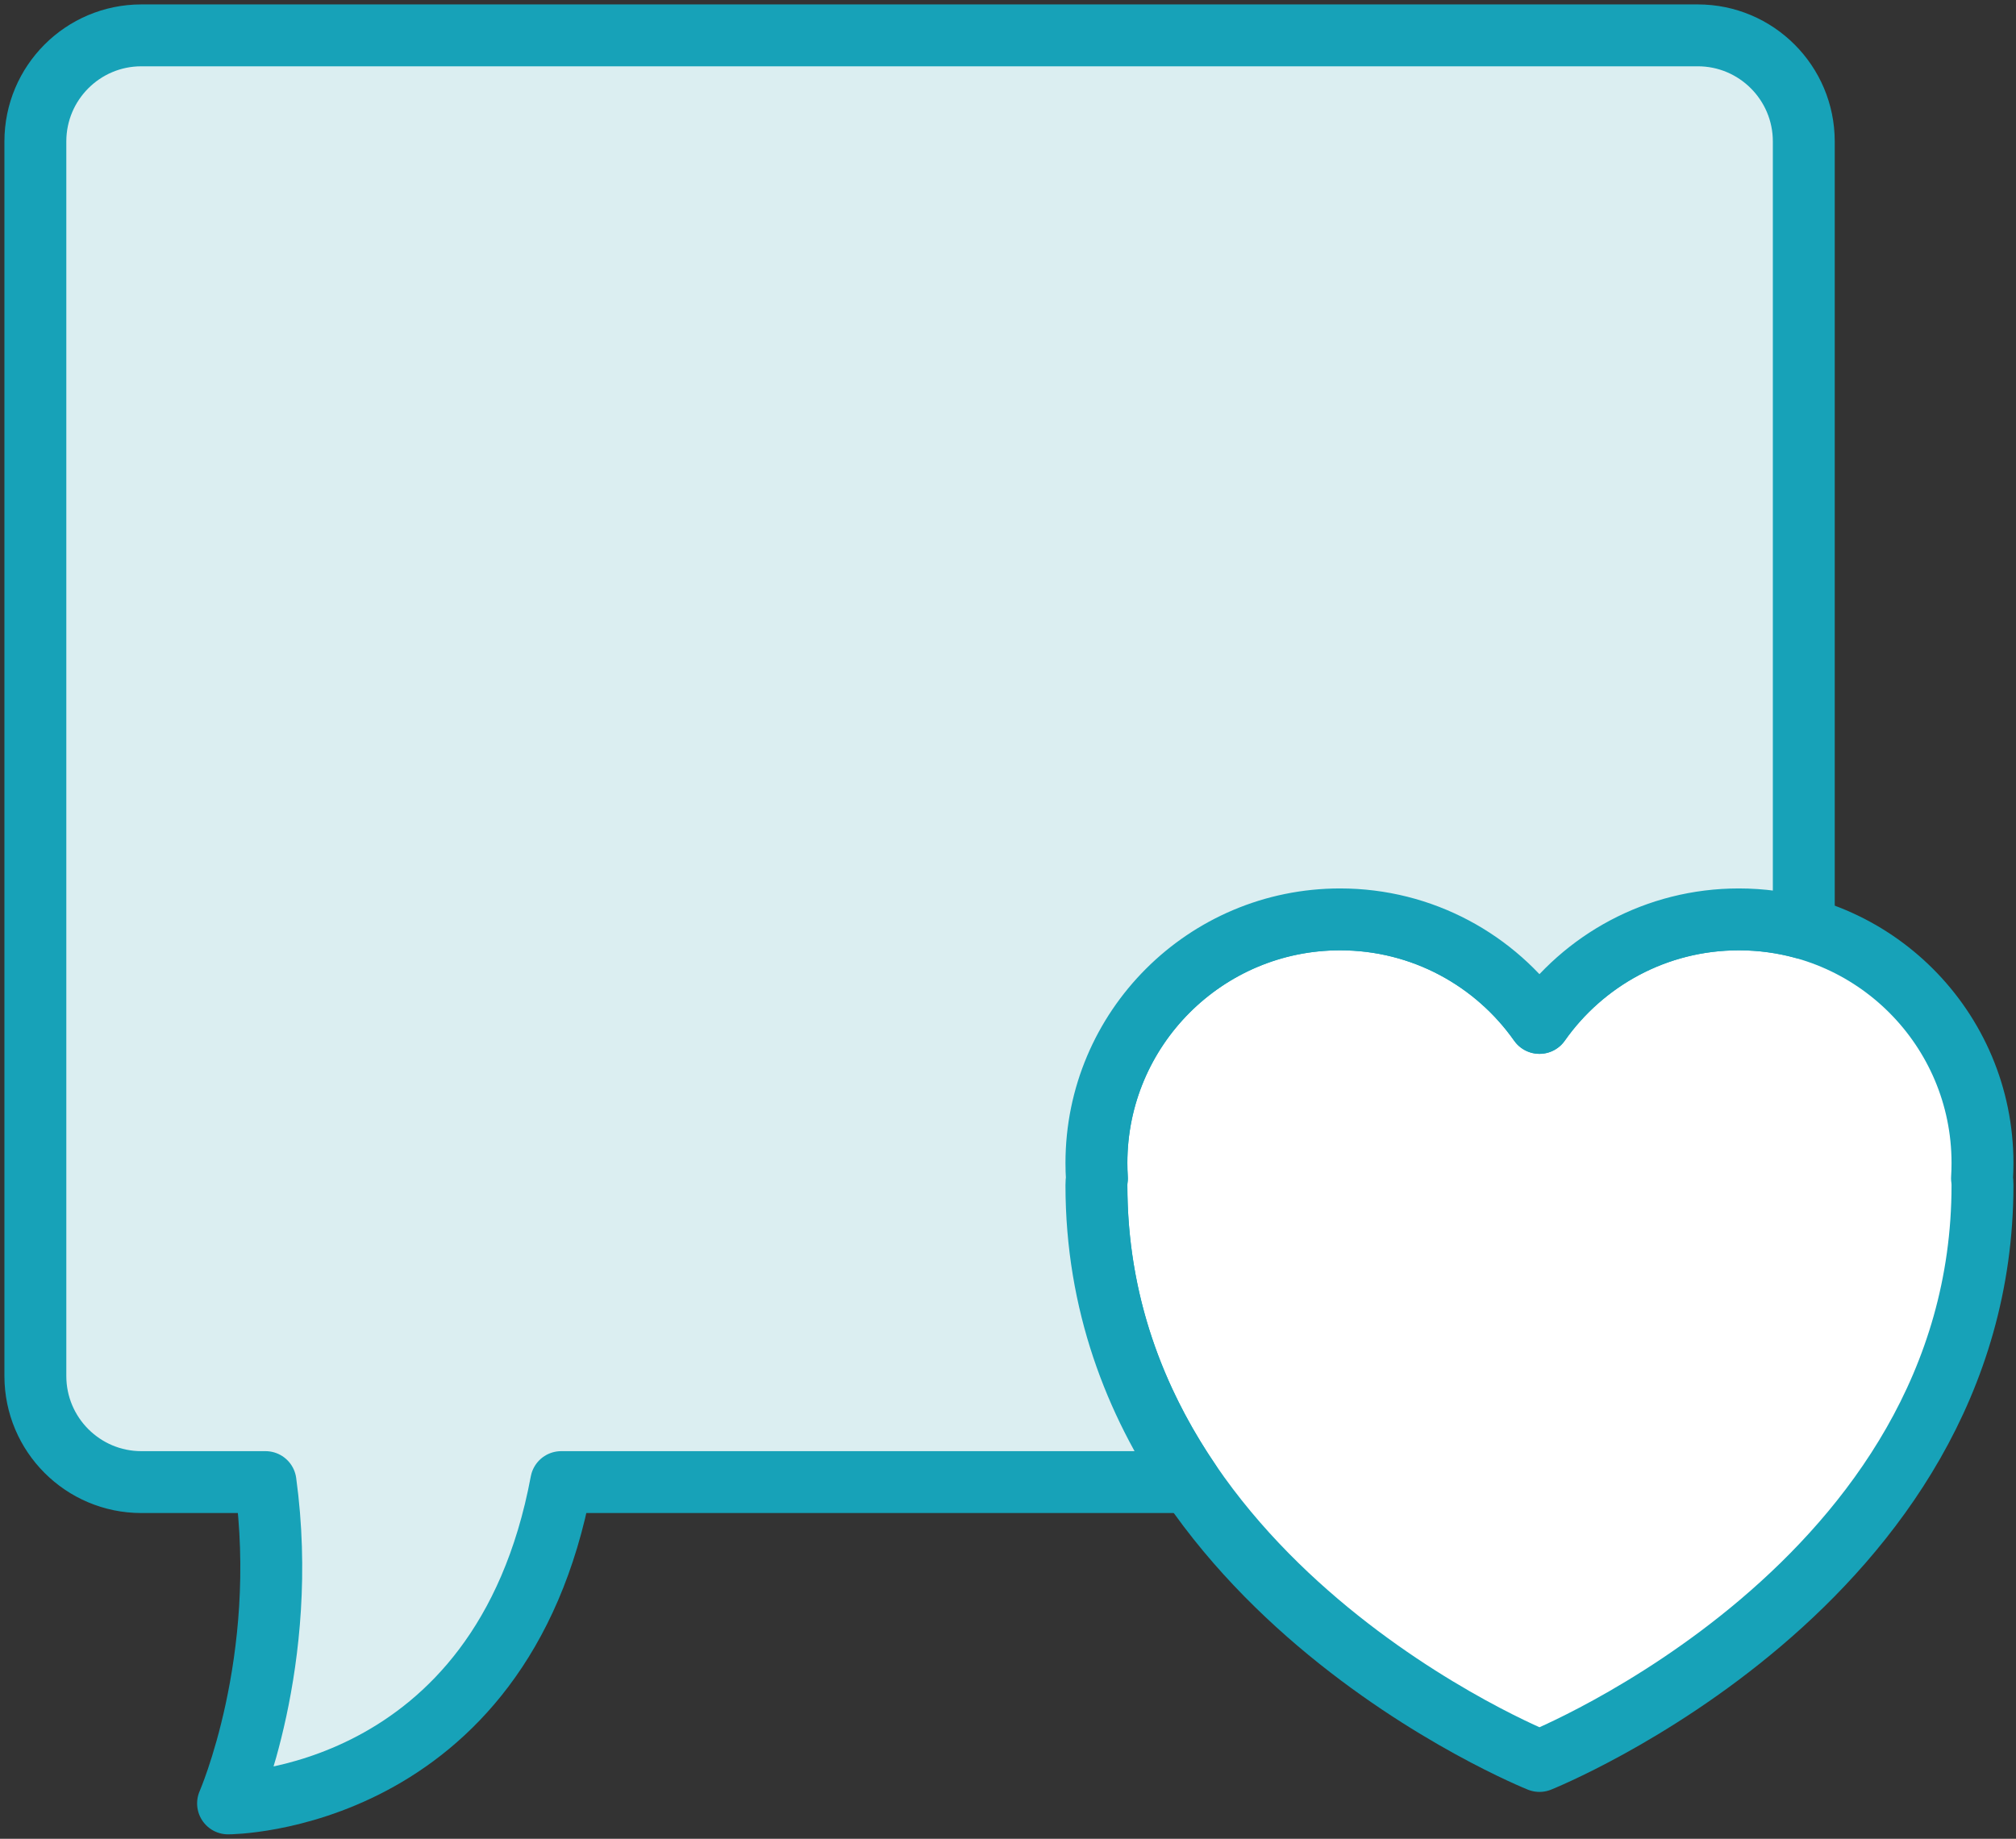 <?xml version="1.0" encoding="UTF-8"?>
<svg width="114px" height="104px" viewBox="0 0 114 104" version="1.1" xmlns="http://www.w3.org/2000/svg" xmlns:xlink="http://www.w3.org/1999/xlink">
    <rect x="0" y="0" width="114" height="104" fill="#333333" stroke="none"/>
    <!-- Generator: Sketch 46.2 (44496) - http://www.bohemiancoding.com/sketch -->
    <title>communications-20</title>
    <desc>Created with Sketch.</desc>
    <defs></defs>
    <g id="ALL" stroke="none" stroke-width="1" fill="none" fill-rule="evenodd" stroke-linecap="round" stroke-linejoin="round">
        <g id="Primary" transform="translate(-1160, -10207)" stroke="#17A2B8" stroke-width="3.5">
            <g id="Group-15" transform="translate(200, 200)">
                <g id="communications-20" transform="translate(962, 10009)">
                    <path d="M60,65.032 C60,87.579 85.053,97.6 85.053,97.6 C85.053,97.6 110.105,87.579 110.105,65.032 C110.105,64.899 110.096,64.772 110.078,64.65 C110.096,64.362 110.105,64.071 110.105,63.779 C110.105,56.169 103.936,50 96.326,50 C91.666,50 87.546,52.313 85.053,55.855 C82.559,52.313 78.439,50 73.779,50 C66.169,50 60,56.169 60,63.779 C60,64.072 60.009,64.362 60.027,64.65 C60.009,64.773 60,64.9 60,65.032 Z" id="Layer-1" fill="#FFFFFF"></path>
                    <path d="M100,50.495 L100,6 C100,2.686 97.312,0 94.007,0 L5.993,0 C2.683,0 0,2.688 0,6 L0,75.827 C0,79.141 2.688,81.827 5.993,81.827 L13.014,81.827 C14.404,91.981 10.896,100 10.896,100 C10.896,100 26.341,100 29.735,81.827 L65.286,81.827 C62.195,77.283 60,71.706 60,65.032 C60,64.9 60.009,64.773 60.027,64.65 C60.009,64.362 60,64.072 60,63.779 C60,56.169 66.169,50 73.779,50 C78.439,50 82.559,52.313 85.053,55.855 C87.546,52.313 91.666,50 96.326,50 C97.599,50 98.83,50.172 100,50.495 Z" id="Layer-2" fill="#DBEEF1"></path>
                </g>
            </g>
        </g>
    </g>
</svg>
